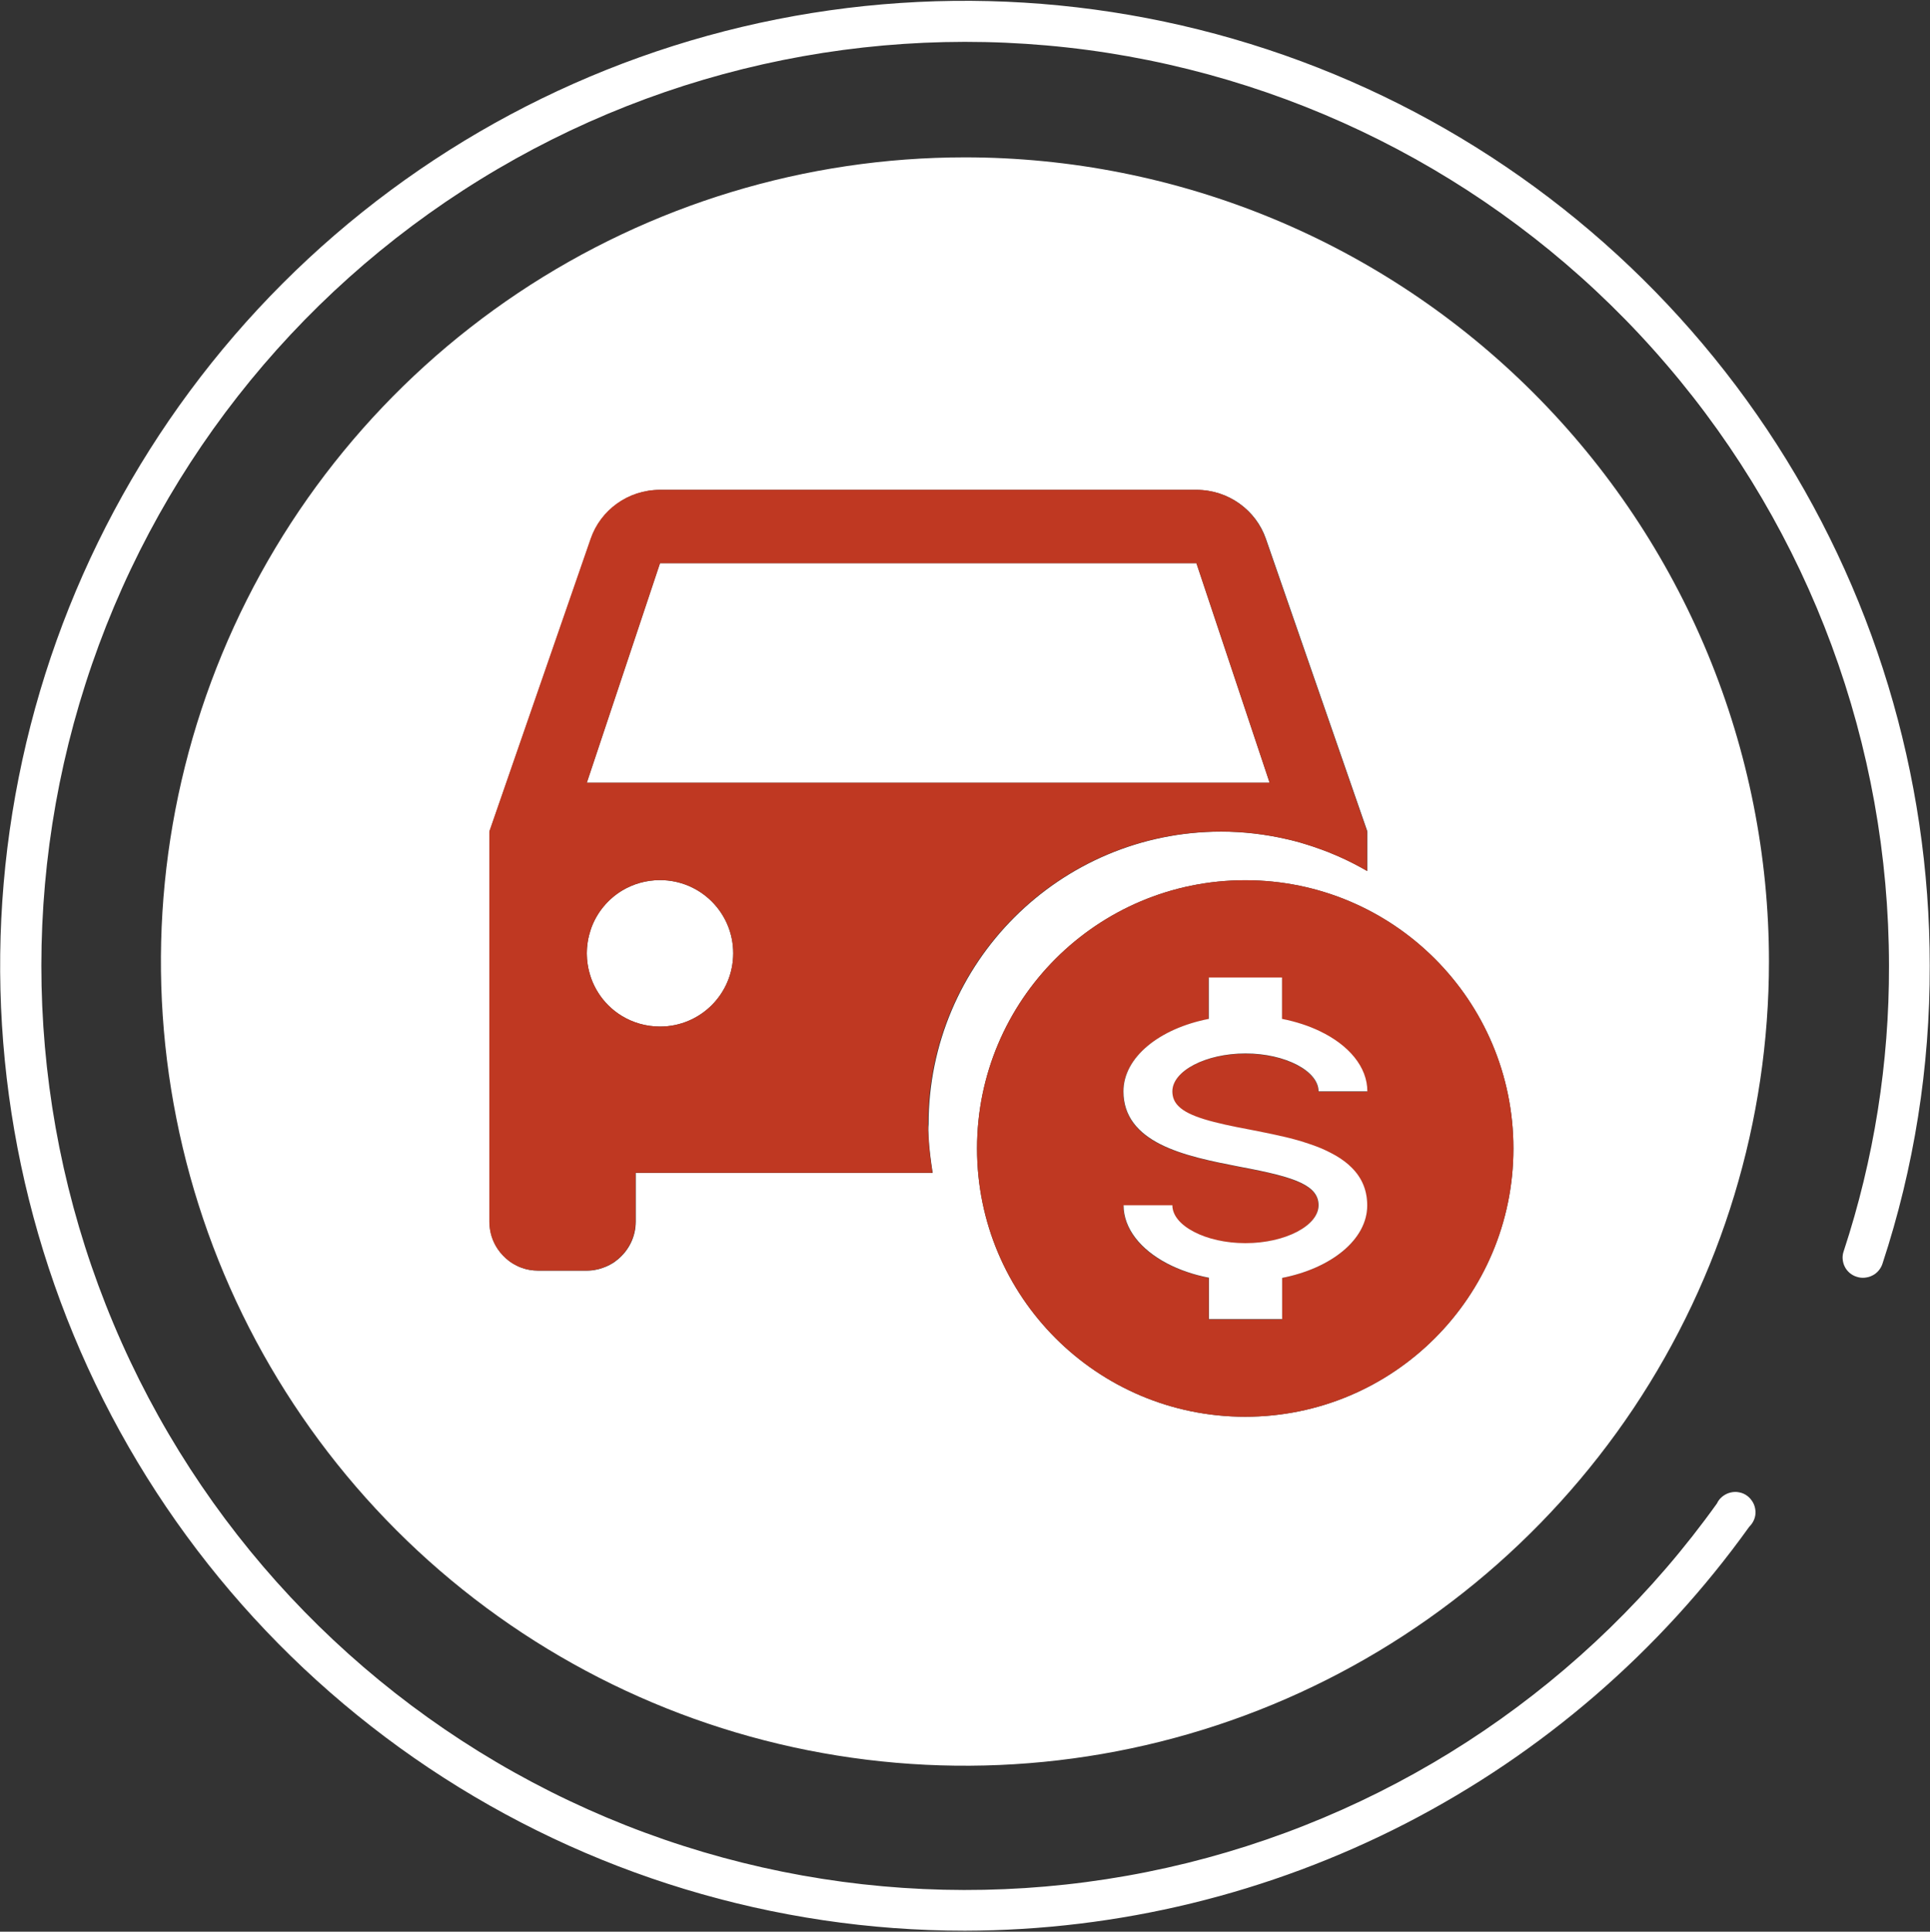 <?xml version="1.0" encoding="utf-8"?>
<!-- Generator: Adobe Illustrator 24.1.0, SVG Export Plug-In . SVG Version: 6.00 Build 0)  -->
<svg version="1.1" id="Capa_1" xmlns="http://www.w3.org/2000/svg" xmlns:xlink="http://www.w3.org/1999/xlink" x="0px" y="0px"
	 viewBox="0 0 1558 1559" style="enable-background:new 0 0 1558 1559;" xml:space="preserve">
<rect x="0" y="0" width="1558" height="1559" fill="#333333" stroke="none"/>
<style type="text/css">
	.st0{fill:none;}
	.st1{fill:#FFFFFF;}
	.st2{fill:#BF3822;}
</style>
<g>
	<path class="st0" d="M1021.5,914.4c1.8,0.4,3.5,0.7,5.3,1.1C1025.1,915.1,1023.3,914.7,1021.5,914.4z"/>
	<path class="st0" d="M502.1,820c-4.1-2.5-7.8-5.4-11.1-8.7C494.3,814.6,498.1,817.5,502.1,820z"/>
	<path class="st0" d="M1062.2,925.2c1.5,0.5,2.9,1.1,4.3,1.7C1065.1,926.3,1063.6,925.7,1062.2,925.2z"/>
	<path class="st0" d="M985.5,671.1L985.5,671.1c-130.3,0-236.2,105.9-236.2,236.2c0,3.3,0.1,6.6,0.3,9.9c-0.2-3.3-0.3-6.6-0.3-9.9
		C749.3,777,855.2,671.1,985.5,671.1z"/>
	<path class="st0" d="M1074.2,930.4c5.4,2.8,10.4,6,14.6,9.7C1084.5,936.4,1079.6,933.2,1074.2,930.4z"/>
	<path class="st0" d="M1042.1,678.1c-1.3-0.3-2.6-0.6-3.9-0.9C1039.5,677.4,1040.8,677.7,1042.1,678.1z"/>
	<path class="st0" d="M1021.7,434.8l81.9,236.2v32c0,0,0,0,0,0v-32L1021.7,434.8c-7.9-22.8-29.9-39.4-55.9-39.4h0
		C991.8,395.4,1013.8,412,1021.7,434.8z"/>
	<path class="st0" d="M1051.3,921.5c1.4,0.4,2.7,0.8,4,1.3C1054,922.4,1052.7,922,1051.3,921.5z"/>
	<path class="st0" d="M1033.5,916.9c1.2,0.3,2.4,0.6,3.6,0.8C1035.9,917.5,1034.7,917.2,1033.5,916.9z"/>
	<path class="st0" d="M473.7,769.4c0,3.1,0.2,6.1,0.7,9C473.9,775.5,473.7,772.5,473.7,769.4L473.7,769.4z"/>
	<path class="st0" d="M491,811.2c-6-6-10.7-13.3-13.7-21.5C480.3,797.9,485,805.2,491,811.2z"/>
	<path class="st0" d="M475.6,784.2c-0.5-1.9-0.9-3.8-1.2-5.8C474.7,780.4,475.1,782.3,475.6,784.2z"/>
	<path class="st0" d="M946.2,881c0,4.7,1.6,8.6,4.9,11.9C947.8,889.6,946.2,885.7,946.2,881c0-16.5,26.9-30.6,59-30.6
		c16,0,30.7,3.5,41.5,9.1c-10.8-5.6-25.5-9.1-41.5-9.1C973.1,850.4,946.2,864.5,946.2,881z"/>
	<path class="st0" d="M1039.2,918.3c0.7,0.2,1.3,0.3,2,0.5C1040.6,918.6,1039.9,918.4,1039.2,918.3z"/>
	<path class="st0" d="M477.3,789.7c-0.7-1.8-1.2-3.7-1.7-5.6C476,786.1,476.6,787.9,477.3,789.7z"/>
	<path class="st0" d="M1070.9,928.8c1.1,0.5,2.2,1,3.2,1.6C1073.1,929.9,1072,929.3,1070.9,928.8z"/>
	<path class="st0" d="M494.2,1019.7c-1.6,1-3.3,1.9-5.1,2.6C490.9,1021.5,492.6,1020.7,494.2,1019.7z"/>
	<path class="st0" d="M498.8,1016.4c-1,0.8-2,1.6-3,2.3C496.9,1017.9,497.9,1017.2,498.8,1016.4z"/>
	<path class="st0" d="M942,1019.9c9.8,5.1,21.2,9.1,33.7,11.5v0C963.2,1028.9,951.8,1025,942,1019.9z"/>
	<path class="st0" d="M532.8,828.5c-11.2,0-21.7-3.1-30.7-8.5C511.1,825.4,521.6,828.5,532.8,828.5c32.7,0,59-26.4,59.1-59.1v0
		C591.8,802.1,565.5,828.5,532.8,828.5z"/>
	<path class="st0" d="M483.6,1024.2c-1.3,0.3-2.5,0.6-3.8,0.8C481.1,1024.7,482.4,1024.5,483.6,1024.2z"/>
	<path class="st0" d="M1089.3,940.6c8.9,8,14.4,18.5,14.4,32.3c0,27.4-28.9,50.7-68.9,58.5v33.4h-59.1v0h59.1v-33.4
		c40-7.8,68.9-31.1,68.9-58.5C1103.7,959,1098.2,948.6,1089.3,940.6z"/>
	<path class="st0" d="M473.8,1025.4c1.4,0,2.7-0.1,4-0.2C476.5,1025.3,475.2,1025.4,473.8,1025.4L473.8,1025.4z"/>
	<path class="st0" d="M1059.9,683.2c-0.8-0.3-1.7-0.6-2.5-0.8C1058.2,682.7,1059.1,683,1059.9,683.2z"/>
	<polygon class="st0" points="1034.7,822.5 1034.7,789.1 1034.7,789.1 1034.7,822.5 	"/>
	<path class="st0" d="M1103.6,881h-39.4v0L1103.6,881c0-19.7-14.9-37.3-38.2-48.5C1088.7,843.7,1103.6,861.3,1103.6,881z"/>
	<path class="st0" d="M963.7,994.4c-10.8-5.6-17.5-13.2-17.5-21.5h0C946.2,981.2,953,988.8,963.7,994.4z"/>
	<path class="st0" d="M1080.4,691.2c-2.7-1.2-5.4-2.3-8.1-3.4C1075,688.9,1077.7,690,1080.4,691.2z"/>
	<path class="st0" d="M1049.3,680c-1.1-0.3-2.2-0.6-3.3-0.9C1047,679.3,1048.2,679.7,1049.3,680z"/>
	<path class="st0" d="M936.2,923.5c18.4,9.4,42.7,14.1,64.2,18.3c23,4.3,39.6,8.1,50,13.2c-10.5-5.1-27-8.9-50-13.2
		C978.9,937.6,954.7,932.9,936.2,923.5z"/>
	<path class="st1" d="M532.8,710.3c-11.2,0-21.7,3.1-30.7,8.5c-11.4,6.9-20.2,17.5-24.8,30.2c-0.7,1.8-1.2,3.7-1.7,5.6
		c-0.5,1.9-0.9,3.8-1.2,5.8c-0.4,2.9-0.7,5.9-0.7,9s0.2,6.1,0.7,9c0.3,2,0.7,3.9,1.2,5.8c0.5,1.9,1.1,3.7,1.7,5.6
		c3,8.2,7.7,15.5,13.7,21.5c3.3,3.3,7.1,6.3,11.1,8.7c8.9,5.4,19.4,8.5,30.7,8.5c32.7,0,59-26.4,59.1-59.1
		C591.9,736.7,565.5,710.3,532.8,710.3z"/>
	<path class="st1" d="M1027.4,176.4C948.6,143.8,864.2,127,778.9,127c-128.4,0-253.8,38.1-360.6,109.4
		c-106.7,71.3-189.9,172.7-239,291.3c-49.1,118.6-62,249.1-36.9,375c25,125.9,86.9,241.5,177.6,332.3
		c90.8,90.8,206.4,152.6,332.3,177.6s256.4,12.2,375-36.9s219.9-132.3,291.3-239C1389.9,1030,1428,904.5,1428,776.1
		c0-85.2-16.8-169.6-49.4-248.4c-32.6-78.7-80.4-150.3-140.7-210.6C1177.6,256.8,1106.1,209,1027.4,176.4z M749.6,917.2
		c0.5,9.9,1.8,19.6,3.3,29.4H513.2V986c0,12.2-5.6,23.1-14.4,30.4c-1,0.8-2,1.6-3,2.3c-0.5,0.4-1.1,0.7-1.6,1
		c-1.6,1-3.3,1.9-5.1,2.6c-1.8,0.7-3.6,1.4-5.5,1.9c-1.3,0.3-2.5,0.6-3.8,0.8c-0.7,0.1-1.3,0.2-2,0.3c-1.3,0.1-2.7,0.2-4,0.2h0
		h-39.4c-4.7,0-9.3-0.8-13.5-2.4c-1.2-0.4-2.4-0.9-3.5-1.5s-2.3-1.2-3.3-1.8s-2.1-1.4-3.1-2.1c-3.5-2.7-6.6-5.9-9.1-9.6
		c-4.3-6.3-6.7-13.9-6.7-22V671l81.9-236.2c7.9-22.9,29.9-39.4,55.9-39.4h0h433h0c26,0,48,16.6,55.9,39.4l81.9,236.2v32c0,0,0,0,0,0
		v0c-7.5-4.3-15.2-8.3-23.2-11.8c-2.7-1.2-5.4-2.3-8.1-3.4c-4.1-1.6-8.2-3.1-12.4-4.5c-0.8-0.3-1.7-0.6-2.5-0.8
		c-2.7-0.9-5.4-1.7-8.1-2.5c-1.1-0.3-2.2-0.6-3.3-0.9c-1.3-0.3-2.6-0.7-3.9-1c-1.3-0.3-2.6-0.6-3.9-0.9c-17-3.9-34.6-6-52.6-6
		c-130.3,0-236.2,105.9-236.2,236.2C749.3,910.6,749.4,913.9,749.6,917.2z M1005.2,1143.4c-119.6,0-216.5-96.9-216.5-216.5
		s96.9-216.5,216.5-216.5s216.5,96.9,216.5,216.5S1124.8,1143.4,1005.2,1143.4z"/>
	<polygon class="st1" points="965.8,454.5 532.8,454.5 473.7,631.7 1024.9,631.7 	"/>
	<path class="st1" d="M1426.5,346.7c-85.6-128-207.2-227.9-349.5-286.8S778.1-14.4,627,15.6S337.1,119.8,228.2,228.7
		C119.3,337.7,45.1,476.4,15.1,627.5c-30.1,151-14.6,307.6,44.3,449.9c58.9,142.3,158.7,263.9,286.8,349.5s278.7,131.3,432.7,131.3
		c123.8-0.2,245.7-29.9,356-86.6c110-56.7,205-138.7,277.1-239.3c1.7-1.7,3.1-3.7,4-5.9s1.3-4.6,1.1-7c-0.2-2.3-0.8-4.7-2-6.8
		s-2.8-4-4.7-5.4s-4.1-2.4-6.5-2.8c-2.3-0.5-4.7-0.4-7.1,0.2s-4.5,1.7-6.4,3.2s-3.4,3.4-4.4,5.6
		c-103.5,144.6-255.2,247.5-427.8,290.2c-172.6,42.6-354.8,22.2-513.7-57.6c-158.9-79.8-284.1-213.8-352.9-377.7
		C22.7,904.4,14.7,721.2,69,551.9c54.2-169.3,167.2-313.6,318.6-407c151.3-93.4,331-129.6,506.7-102.2
		c175.7,27.5,335.8,116.8,451.3,251.9c115.7,135,179.2,307,179.3,484.8c0.2,78.3-12.1,156.1-36.6,230.5c-0.7,2-1,4.2-0.8,6.3
		s0.7,4.2,1.7,6.1c0.9,1.9,2.3,3.6,3.9,5c1.7,1.4,3.6,2.5,5.6,3.1c2.1,0.7,4.2,1,6.4,0.8s4.3-0.7,6.2-1.7c2-0.9,3.7-2.3,5.1-3.9
		s2.5-3.5,3.2-5.6c25.6-77.6,38.4-158.9,38.2-240.6C1557.8,625.3,1512.1,474.8,1426.5,346.7z"/>
	<path class="st2" d="M985.5,671.1L985.5,671.1L985.5,671.1c18,0,35.7,2.1,52.6,6c1.3,0.3,2.6,0.6,3.9,0.9c1.3,0.3,2.6,0.7,3.9,1
		c1.1,0.3,2.2,0.6,3.3,0.9c2.7,0.8,5.4,1.6,8.1,2.5c0.8,0.3,1.7,0.5,2.5,0.8c4.2,1.4,8.3,2.9,12.4,4.5c2.7,1.1,5.4,2.2,8.1,3.4
		c8,3.5,15.7,7.5,23.2,11.8v-32l-81.9-236.2c-7.9-22.8-29.9-39.4-55.9-39.4h-433c-26,0-48,16.5-55.9,39.4L395,671v315
		c0,8.1,2.5,15.7,6.7,22c2.5,3.7,5.6,6.9,9.1,9.6c1,0.8,2.1,1.5,3.1,2.1s2.2,1.3,3.3,1.8s2.3,1.1,3.5,1.5c4.2,1.6,8.8,2.4,13.5,2.4
		h39.4c1.4,0,2.7-0.1,4-0.2c0.7-0.1,1.3-0.2,2-0.3c1.3-0.2,2.6-0.5,3.8-0.8c1.9-0.5,3.7-1.1,5.5-1.9c1.8-0.7,3.5-1.6,5.1-2.6
		c0.5-0.3,1.1-0.7,1.6-1c1-0.7,2.1-1.5,3-2.3c8.8-7.2,14.4-18.2,14.4-30.4v-39.4h239.7c-1.5-9.8-2.8-19.5-3.3-29.4
		c-0.2-3.3-0.3-6.6-0.3-9.9C749.3,777,855.2,671.1,985.5,671.1z M532.8,454.5h433l59.1,177.2H473.7L532.8,454.5z M591.9,769.4
		c-0.1,32.7-26.4,59.1-59.1,59.1c-11.2,0-21.7-3.1-30.7-8.5c-4.1-2.5-7.8-5.4-11.1-8.7c-6-6-10.7-13.3-13.7-21.5
		c-0.7-1.8-1.2-3.7-1.7-5.6c-0.5-1.9-0.9-3.8-1.2-5.8c-0.4-2.9-0.7-5.9-0.7-9v0l0,0c0-3.1,0.2-6.1,0.7-9c0.3-2,0.7-3.9,1.2-5.8
		c0.5-1.9,1.1-3.7,1.7-5.6c4.6-12.7,13.5-23.3,24.8-30.2c8.9-5.4,19.4-8.5,30.7-8.5C565.5,710.3,591.9,736.7,591.9,769.4
		L591.9,769.4L591.9,769.4z"/>
	<path class="st2" d="M474.4,760.4c0.3-2,0.7-3.9,1.2-5.8C475.1,756.5,474.7,758.4,474.4,760.4z"/>
	<path class="st2" d="M473.7,769.4L473.7,769.4c0-3.1,0.2-6.1,0.7-9C473.9,763.3,473.7,766.3,473.7,769.4z"/>
	<path class="st2" d="M502.1,718.8c-11.4,6.9-20.2,17.5-24.8,30.2C481.9,736.4,490.8,725.7,502.1,718.8z"/>
	<path class="st2" d="M532.8,710.3c-11.2,0-21.7,3.1-30.7,8.5C511.1,713.4,521.6,710.3,532.8,710.3c32.7,0,59.1,26.4,59.1,59.1l0,0
		C591.9,736.7,565.5,710.3,532.8,710.3z"/>
	<path class="st2" d="M475.6,754.6c0.5-1.9,1.1-3.7,1.7-5.6C476.6,750.9,476,752.7,475.6,754.6z"/>
	<path class="st2" d="M395,671l81.9-236.2c7.9-22.9,29.9-39.4,55.9-39.4h0c-26,0-48,16.5-55.9,39.4L395,671l0,315
		c0,8.1,2.5,15.7,6.7,22c-4.3-6.3-6.7-13.9-6.7-22V671z"/>
	<path class="st2" d="M420.9,1023c-1.2-0.4-2.4-0.9-3.5-1.5C418.5,1022.1,419.7,1022.6,420.9,1023z"/>
	<path class="st2" d="M401.7,1008c2.5,3.7,5.6,6.9,9.1,9.6C407.3,1014.9,404.2,1011.7,401.7,1008z"/>
	<path class="st2" d="M414,1019.7c-1.1-0.7-2.1-1.4-3.1-2.1C411.9,1018.3,412.9,1019,414,1019.7z"/>
	<path class="st2" d="M985.5,671.1c18,0,35.7,2.1,52.6,6C1021.2,673.2,1003.5,671.1,985.5,671.1L985.5,671.1z"/>
	<path class="st2" d="M1072.3,687.8c-4.1-1.6-8.2-3.1-12.4-4.5C1064.1,684.6,1068.2,686.2,1072.3,687.8z"/>
	<path class="st2" d="M1103.6,703L1103.6,703c-7.5-4.3-15.2-8.3-23.2-11.8C1088.4,694.7,1096.1,698.7,1103.6,703z"/>
	<path class="st2" d="M1057.4,682.4c-2.7-0.9-5.4-1.7-8.1-2.5C1052,680.7,1054.7,681.6,1057.4,682.4z"/>
	<path class="st2" d="M1045.9,679c-1.3-0.3-2.6-0.7-3.9-1C1043.4,678.4,1044.6,678.7,1045.9,679z"/>
	<path class="st2" d="M1005.2,710.4c-119.6,0-216.5,96.9-216.5,216.5s96.9,216.5,216.5,216.5s216.5-96.9,216.5-216.5
		S1124.8,710.4,1005.2,710.4z M1034.8,1031.4v33.4h-59.1v0h0v-33.4c-12.5-2.5-23.9-6.4-33.7-11.5c-21.5-11.3-35.2-28.1-35.2-47h39.4
		v0h0c0,8.3,6.8,15.9,17.5,21.5s25.5,9.1,41.5,9.1c32.1,0,59-14.1,59-30.6c0-7.9-4.5-13.4-13.8-17.9c-10.5-5.1-27-8.9-50-13.2
		c-21.5-4.2-45.7-8.9-64.2-18.3c-17.3-8.9-29.5-21.9-29.5-42.5c0-27.4,28.9-50.7,68.9-58.5v-33.4h59.1v0h0v33.4
		c11.2,2.2,21.6,5.6,30.7,10c23.3,11.2,38.2,28.8,38.2,48.5h-39.4v0h0c0-8.3-6.8-15.9-17.5-21.5s-25.5-9.1-41.5-9.1
		c-32.1,0-59,14.1-59,30.6c0,4.7,1.6,8.6,4.9,11.9c8.4,8.5,27.8,13.3,58.9,19.2c3.8,0.7,7.6,1.5,11.5,2.3c1.8,0.4,3.5,0.7,5.3,1.1
		c2.2,0.5,4.5,1,6.7,1.5c1.2,0.3,2.4,0.6,3.6,0.8c0.7,0.2,1.4,0.3,2.1,0.5c0.7,0.2,1.3,0.3,2,0.5c3.4,0.9,6.8,1.8,10.1,2.8
		c1.4,0.4,2.7,0.8,4,1.3c2.3,0.7,4.6,1.5,6.8,2.4c1.5,0.5,2.9,1.1,4.3,1.7c1.5,0.6,3,1.3,4.4,2c1.1,0.5,2.2,1,3.2,1.6c0,0,0,0,0,0
		c5.4,2.8,10.4,6,14.6,9.7c0.2,0.2,0.4,0.3,0.5,0.5c8.9,8,14.4,18.5,14.4,32.3C1103.7,1000.3,1074.8,1023.6,1034.8,1031.4z"/>
	<path class="st1" d="M1034.8,1031.4c40-7.8,68.9-31.1,68.9-58.5c0-13.9-5.5-24.3-14.4-32.3c-0.2-0.2-0.4-0.3-0.5-0.5
		c-4.2-3.7-9.1-6.9-14.6-9.7c0,0,0,0,0,0c-1.1-0.5-2.1-1.1-3.2-1.6c-1.5-0.7-2.9-1.3-4.4-2c-1.4-0.6-2.8-1.1-4.3-1.7
		c-2.2-0.8-4.5-1.6-6.8-2.4c-1.3-0.4-2.7-0.8-4-1.3c-3.3-1-6.7-1.9-10.1-2.8c-0.7-0.2-1.3-0.3-2-0.5c-0.7-0.2-1.4-0.3-2.1-0.5
		c-1.2-0.3-2.4-0.6-3.6-0.8c-2.2-0.5-4.5-1-6.7-1.5c-1.8-0.4-3.6-0.7-5.3-1.1c-3.9-0.8-7.8-1.5-11.5-2.3
		c-31.1-5.8-50.5-10.7-58.9-19.2c-3.3-3.3-4.9-7.2-4.9-11.9c0-16.5,26.9-30.6,59-30.6c16,0,30.7,3.5,41.5,9.1s17.5,13.2,17.5,21.5
		h39.4c0-19.7-14.9-37.3-38.2-48.5c-9.1-4.4-19.5-7.8-30.7-10v0c0,0,0,0,0,0v-33.4h-59.1v33.4c-40,7.8-68.9,31.1-68.9,58.5
		c0,20.6,12.2,33.6,29.5,42.5c18.4,9.4,42.7,14.1,64.2,18.3c23,4.3,39.6,8.1,50,13.2c9.2,4.5,13.8,10.1,13.8,17.9
		c0,16.5-26.9,30.6-59,30.6c-16,0-30.8-3.5-41.5-9.1c-10.8-5.6-17.5-13.2-17.5-21.5h-39.4c0,18.8,13.7,35.7,35.2,47
		c9.8,5.1,21.2,9.1,33.7,11.5v0c0,0,0,0,0,0v33.4h59.1V1031.4z"/>
	<path class="st1" d="M906.8,972.9h39.4v0L906.8,972.9c0,18.8,13.7,35.7,35.2,47C920.5,1008.6,906.8,991.7,906.8,972.9z"/>
	<path class="st1" d="M906.7,881c0-27.4,28.9-50.7,68.9-58.5v-33.4h59.1v0h-59.1v33.4C935.6,830.3,906.7,853.6,906.7,881
		c0,20.6,12.2,33.6,29.5,42.5C918.9,914.6,906.7,901.6,906.7,881z"/>
	<path class="st1" d="M1064.2,972.9c0-7.9-4.5-13.4-13.8-17.9C1059.7,959.5,1064.2,965,1064.2,972.9c0,16.5-26.9,30.6-59,30.6
		c-16,0-30.7-3.5-41.5-9.1c10.8,5.6,25.5,9.1,41.5,9.1C1037.3,1003.5,1064.2,989.4,1064.2,972.9z"/>
	<polygon class="st1" points="975.7,1031.4 975.7,1064.8 975.7,1064.8 975.7,1031.4 	"/>
	<path class="st1" d="M1066.5,926.9c1.5,0.6,3,1.3,4.4,2C1069.5,928.1,1068,927.5,1066.5,926.9z"/>
	<path class="st1" d="M1055.4,922.8c2.3,0.7,4.6,1.5,6.8,2.4C1060,924.3,1057.7,923.6,1055.4,922.8z"/>
	<path class="st1" d="M1041.2,918.8c3.4,0.9,6.8,1.8,10.1,2.8C1048,920.6,1044.6,919.6,1041.2,918.8z"/>
	<path class="st1" d="M1065.4,832.5c-9.1-4.4-19.5-7.8-30.7-10v0C1046,824.7,1056.3,828.1,1065.4,832.5z"/>
	<path class="st1" d="M1037.1,917.8c0.7,0.2,1.4,0.3,2.1,0.5C1038.5,918.1,1037.8,917.9,1037.1,917.8z"/>
	<path class="st1" d="M1026.9,915.5c2.2,0.5,4.5,1,6.7,1.5C1031.3,916.4,1029.1,915.9,1026.9,915.5z"/>
	<path class="st1" d="M1010,912.1c3.8,0.7,7.6,1.5,11.5,2.3C1017.6,913.6,1013.8,912.8,1010,912.1c-31.1-5.8-50.5-10.7-58.9-19.2
		C959.5,901.4,978.9,906.3,1010,912.1z"/>
	<path class="st1" d="M1074.2,930.4C1074.2,930.4,1074.2,930.4,1074.2,930.4C1074.2,930.4,1074.2,930.4,1074.2,930.4z"/>
	<path class="st1" d="M1046.7,859.5c10.8,5.6,17.5,13.2,17.5,21.5h0C1064.2,872.8,1057.4,865.1,1046.7,859.5z"/>
	<path class="st1" d="M1088.8,940.1c0.2,0.2,0.4,0.3,0.5,0.5C1089.1,940.4,1088.9,940.2,1088.8,940.1z"/>
</g>
</svg>
